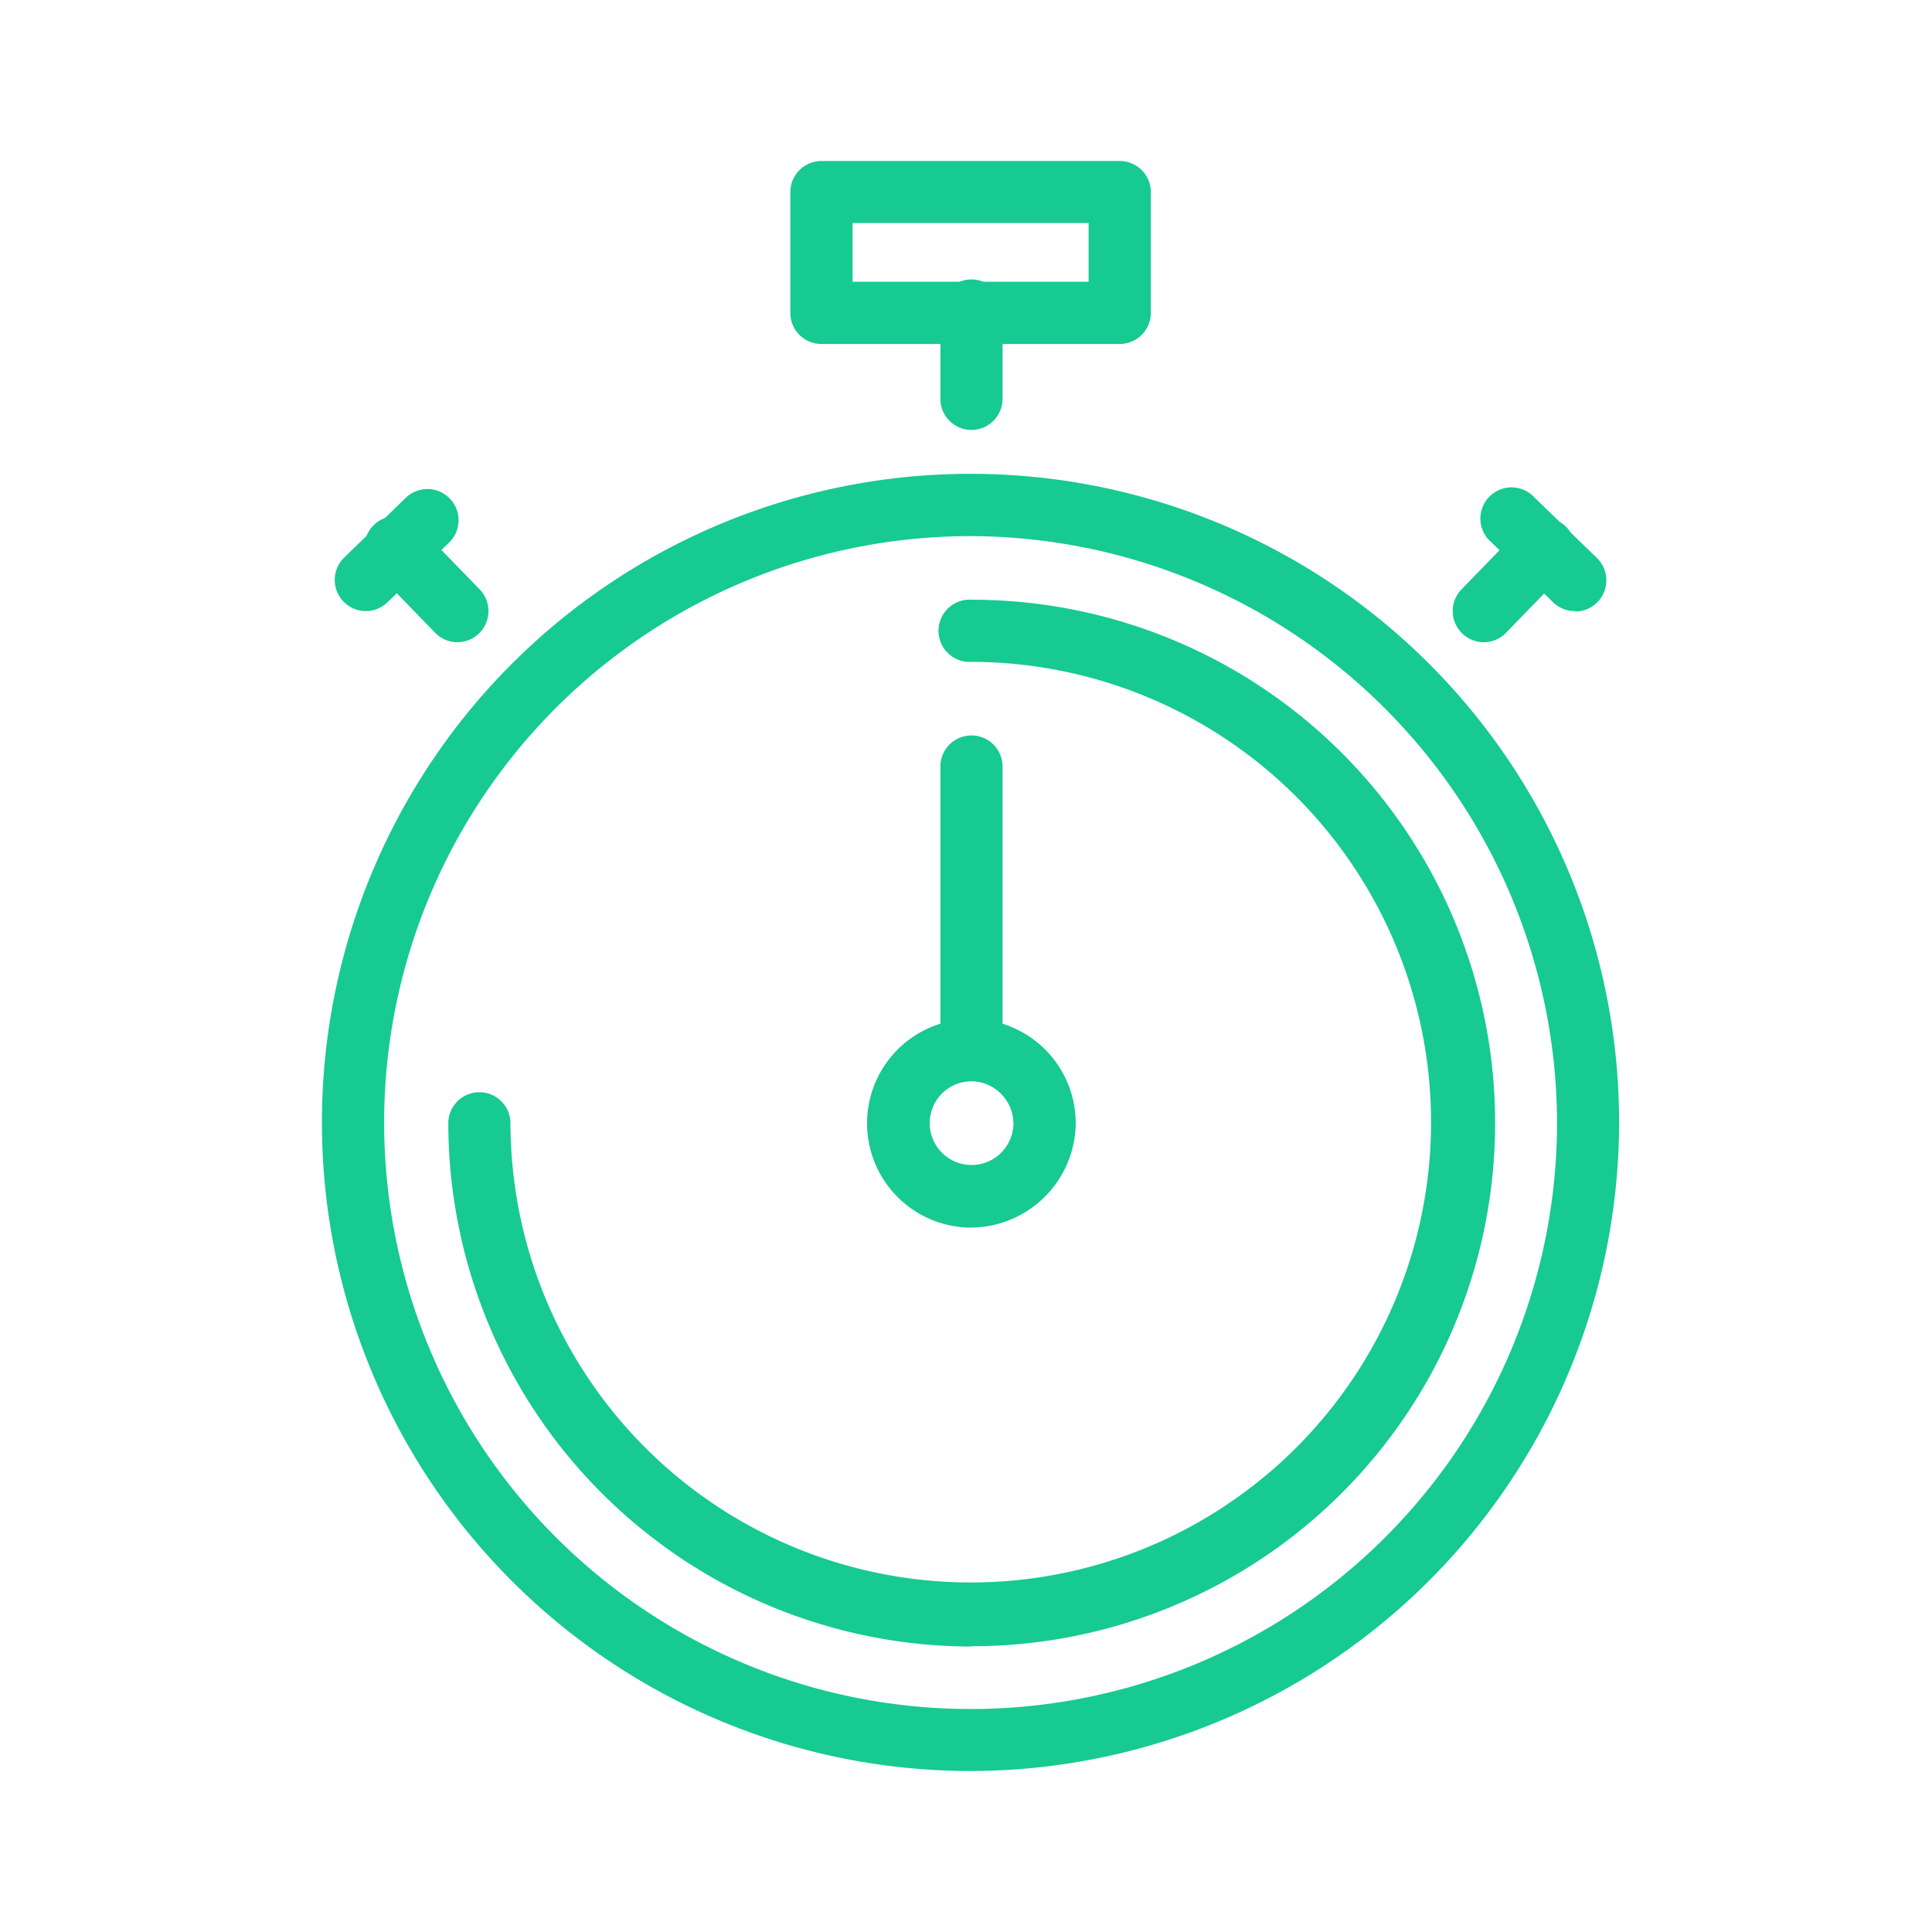 <svg xmlns="http://www.w3.org/2000/svg" width="24" height="24" fill="none"><path fill="#16CA92" d="M12.068 22a8.057 8.057 0 1 1 8.045-8.045A8.066 8.066 0 0 1 12.068 22Zm0-15.34a7.285 7.285 0 1 0 7.274 7.295 7.303 7.303 0 0 0-7.274-7.295Zm1.842-2.387h-3.706a.385.385 0 0 1-.386-.387v-1.5A.386.386 0 0 1 10.204 2h3.706a.386.386 0 0 1 .386.387v1.5a.387.387 0 0 1-.386.386ZM10.59 3.5h2.933v-.73h-2.932v.73Z"/><path fill="#16CA92" d="M12.068 5.341a.386.386 0 0 1-.386-.387V3.886a.387.387 0 1 1 .772 0v1.068a.387.387 0 0 1-.386.387Zm0 9.909a1.296 1.296 0 1 1 1.295-1.296 1.308 1.308 0 0 1-1.295 1.295Zm0-1.818a.52.52 0 1 0 .521.521.528.528 0 0 0-.52-.521Z"/><path fill="#16CA92" d="M12.069 13.432a.387.387 0 0 1-.387-.385V9.522a.386.386 0 0 1 .772 0v3.525a.386.386 0 0 1-.386.385Z"/><path fill="#16CA92" d="M12.069 20.454a6.507 6.507 0 0 1-6.5-6.5.386.386 0 1 1 .772 0 5.718 5.718 0 1 0 5.732-5.732.387.387 0 1 1 0-.772 6.5 6.5 0 0 1 0 13l-.004.004ZM5.682 7.978a.386.386 0 0 1-.277-.118l-.75-.773a.387.387 0 1 1 .554-.538l.75.773a.387.387 0 0 1-.277.656Z"/><path fill="#16CA92" d="M4.545 7.591a.387.387 0 0 1-.27-.664l.773-.75a.387.387 0 0 1 .54.554l-.774.75a.385.385 0 0 1-.269.11Zm13.887.387a.387.387 0 0 1-.277-.656l.75-.773a.386.386 0 1 1 .554.538l-.75.773a.386.386 0 0 1-.277.118Z"/><path fill="#16CA92" d="M19.569 7.591a.385.385 0 0 1-.27-.104l-.772-.75a.387.387 0 1 1 .537-.555l.774.75a.387.387 0 0 1-.27.664v-.005Z"/></svg>